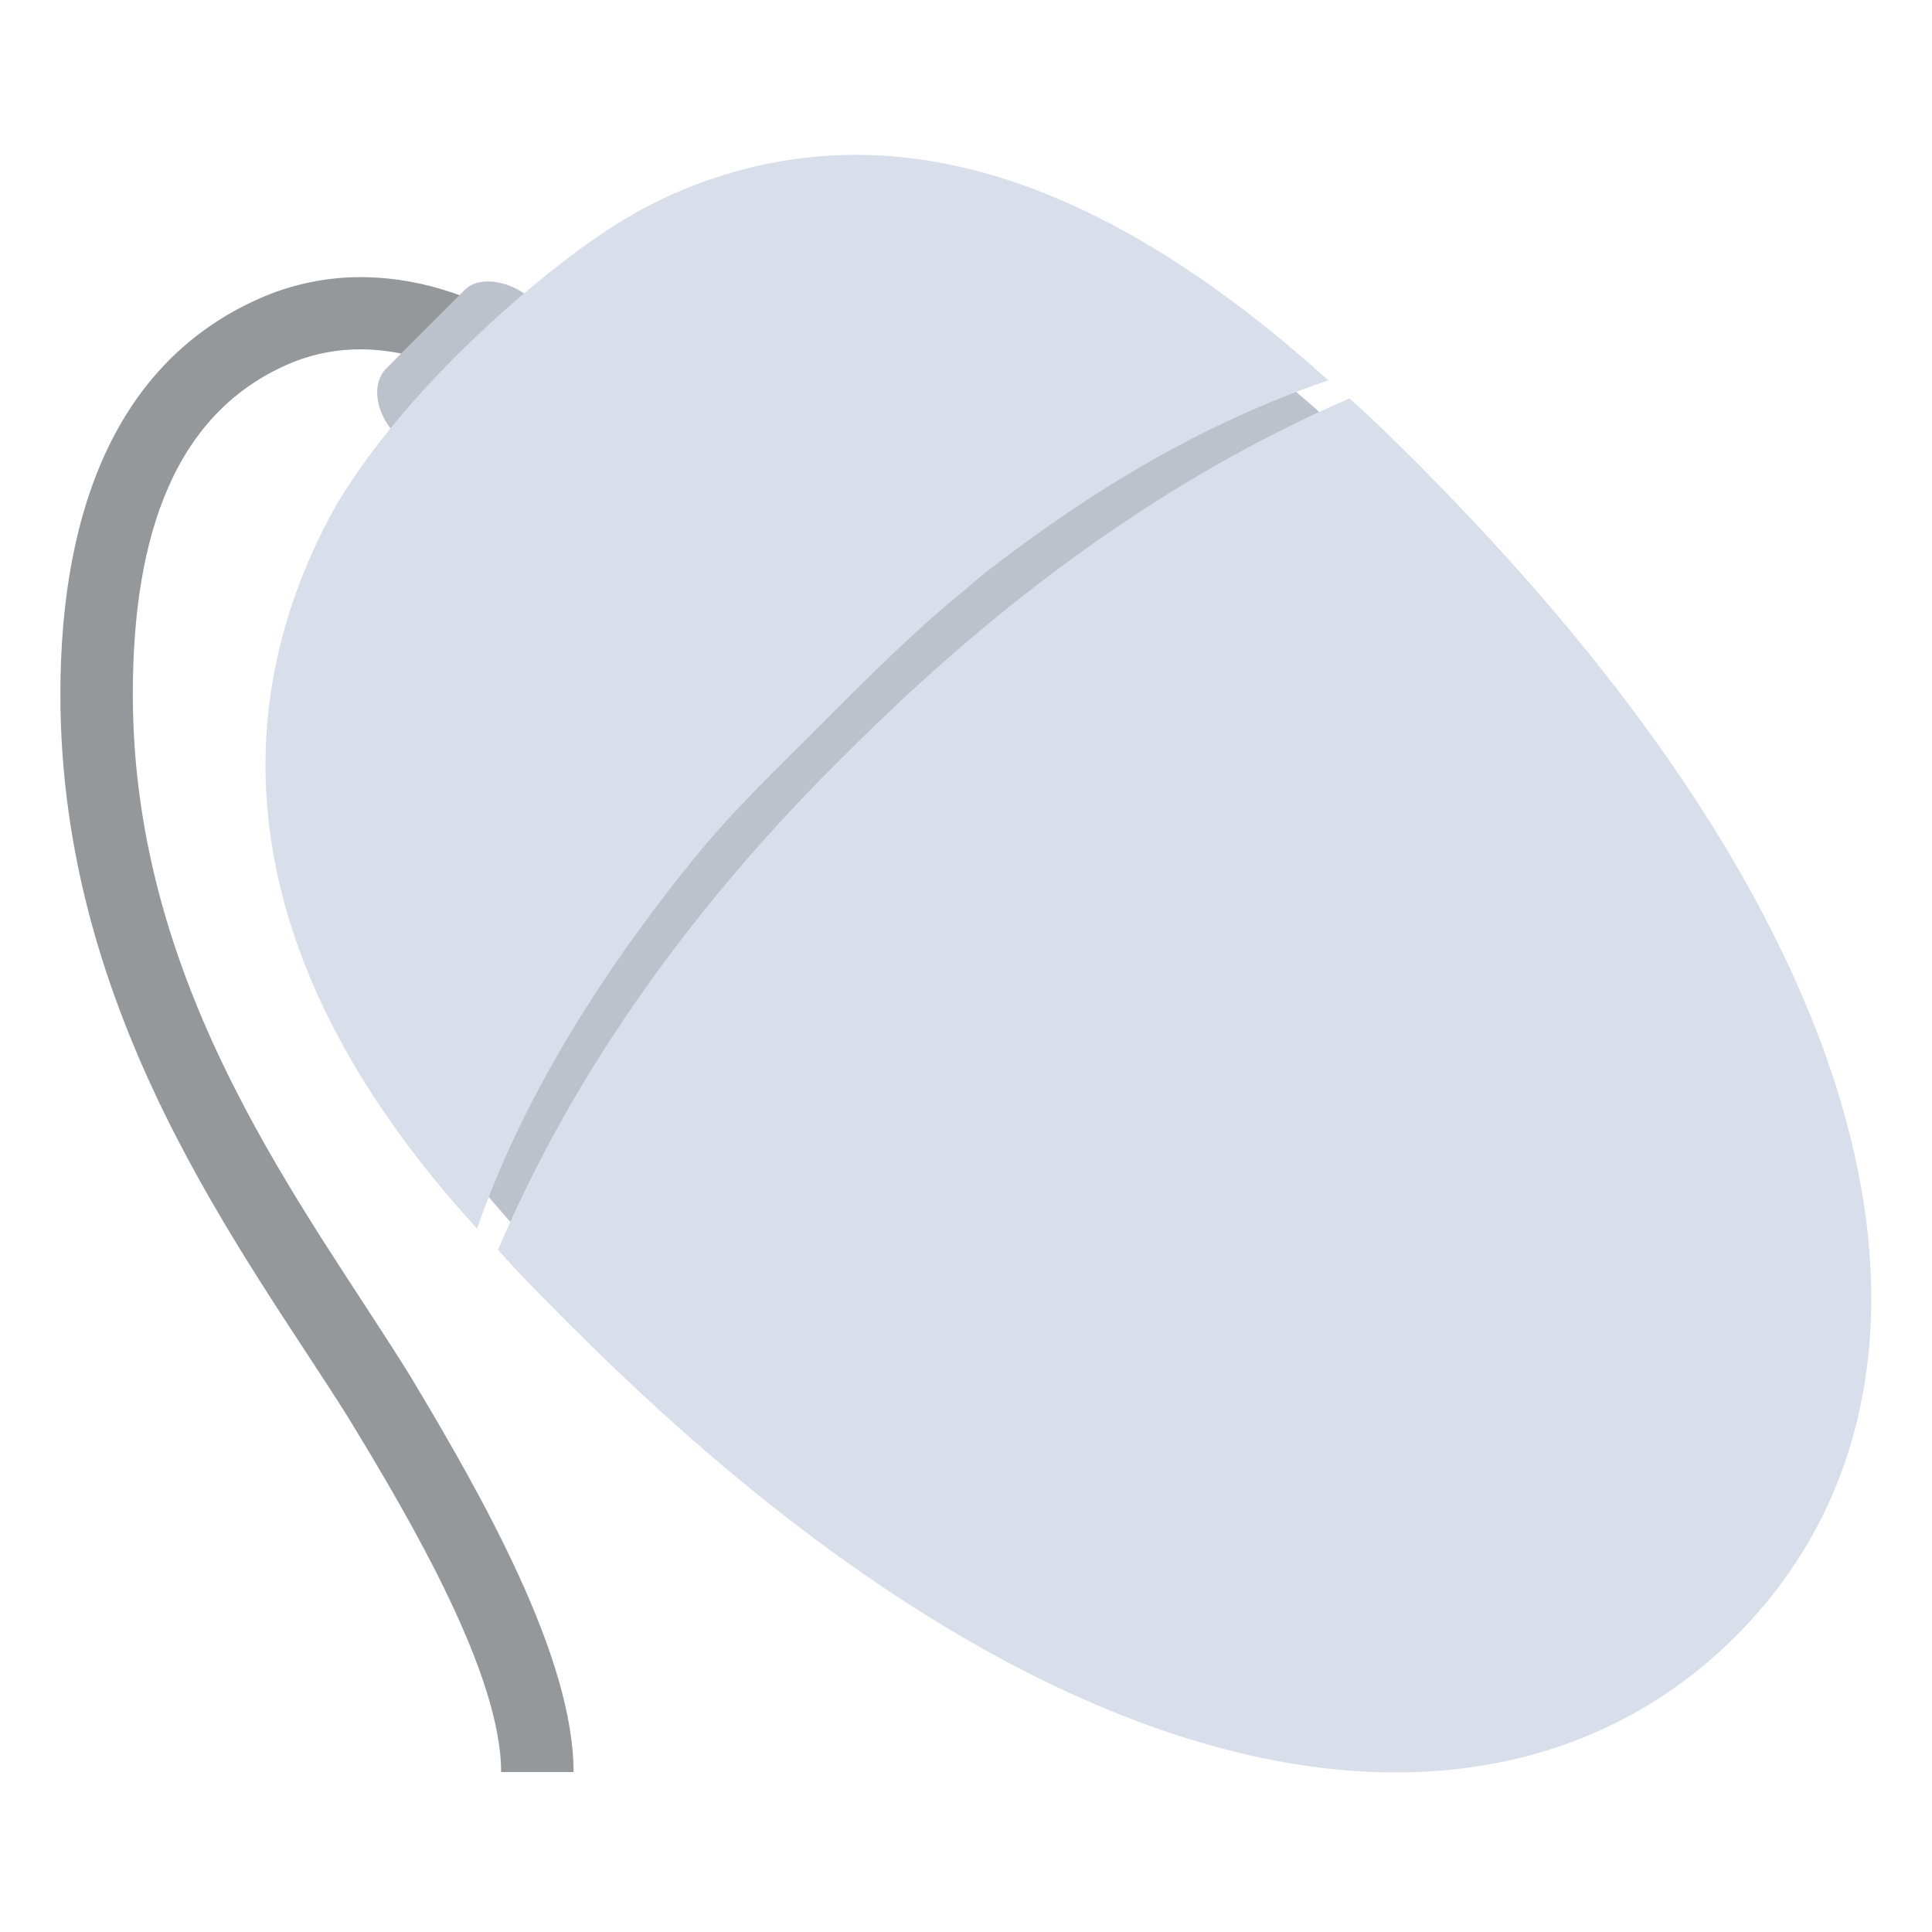 <svg xmlns="http://www.w3.org/2000/svg" viewBox="0 0 64 64">
  <path fill="#94989b" d="M19 58.7h-2.4c0-3.2-2.9-8.2-5.1-11.8C8.1 41.5 2 33.7 2 23c0-6.3 2-11.2 6.8-13.2 3.9-1.6 8.1.1 10.8 2.8l-1.7 1.7c-2-2-5.2-3.5-8.2-2.3-3.9 1.6-5.3 5.7-5.3 11 0 9.9 5.8 17.1 9.2 22.6 2.4 4 5.4 9.3 5.4 13.1" />
  <g fill="#bcc2cc" >
    <path d="M13.2 14.5c-.8-.8-.9-1.8-.4-2.3l2.6-2.6c.5-.5 1.6-.3 2.3.4l-4.5 4.5M19.1 42.8C6 29.7 8.3 19.9 15.7 12.5c7.4-7.4 17.2-9.7 30.3 3.3 16.5 16.5 18.4 30.4 11 37.9-7.5 7.4-21.5 5.5-37.9-10.9" />
  </g>
  <g fill="#d8dfeb">
    <path d="m 28.387,5.129 c -2.74,-0.006 -5.261,0.758 -7.323,1.914 -2.062,1.156 -4.464,3.258 -5.964,4.758 -1.6,1.6 -3,3.3 -4,5 v 0 c -3.5,6.3 -3.799,14.598 4.701,23.898 1.4,-4 3.7,-7.798 6.5,-11.398 L 23,28.428 C 24.3,26.828 25.699,25.5 27.199,24 c 1.5,-1.5 3.053,-3.067 4.653,-4.367 L 32.6,19 C 36.2,16.2 39.9,14 44,12.6 38.125,7.287 32.953,5.139 28.387,5.129 Z m 16.312,8.07 c -6,2.6 -11.5,6.601 -16.6,11.701 -5.1,5 -9.1,10.6 -11.6,16.5 0.7,0.8 1.501,1.6 2.301,2.4 C 35.301,60.401 49.7,61.999 57.5,54.199 65.3,46.399 63.6,32.1 47.1,15.5 c -0.8,-0.8 -1.6,-1.601 -2.4,-2.301 z" />
  </g>
</svg>
